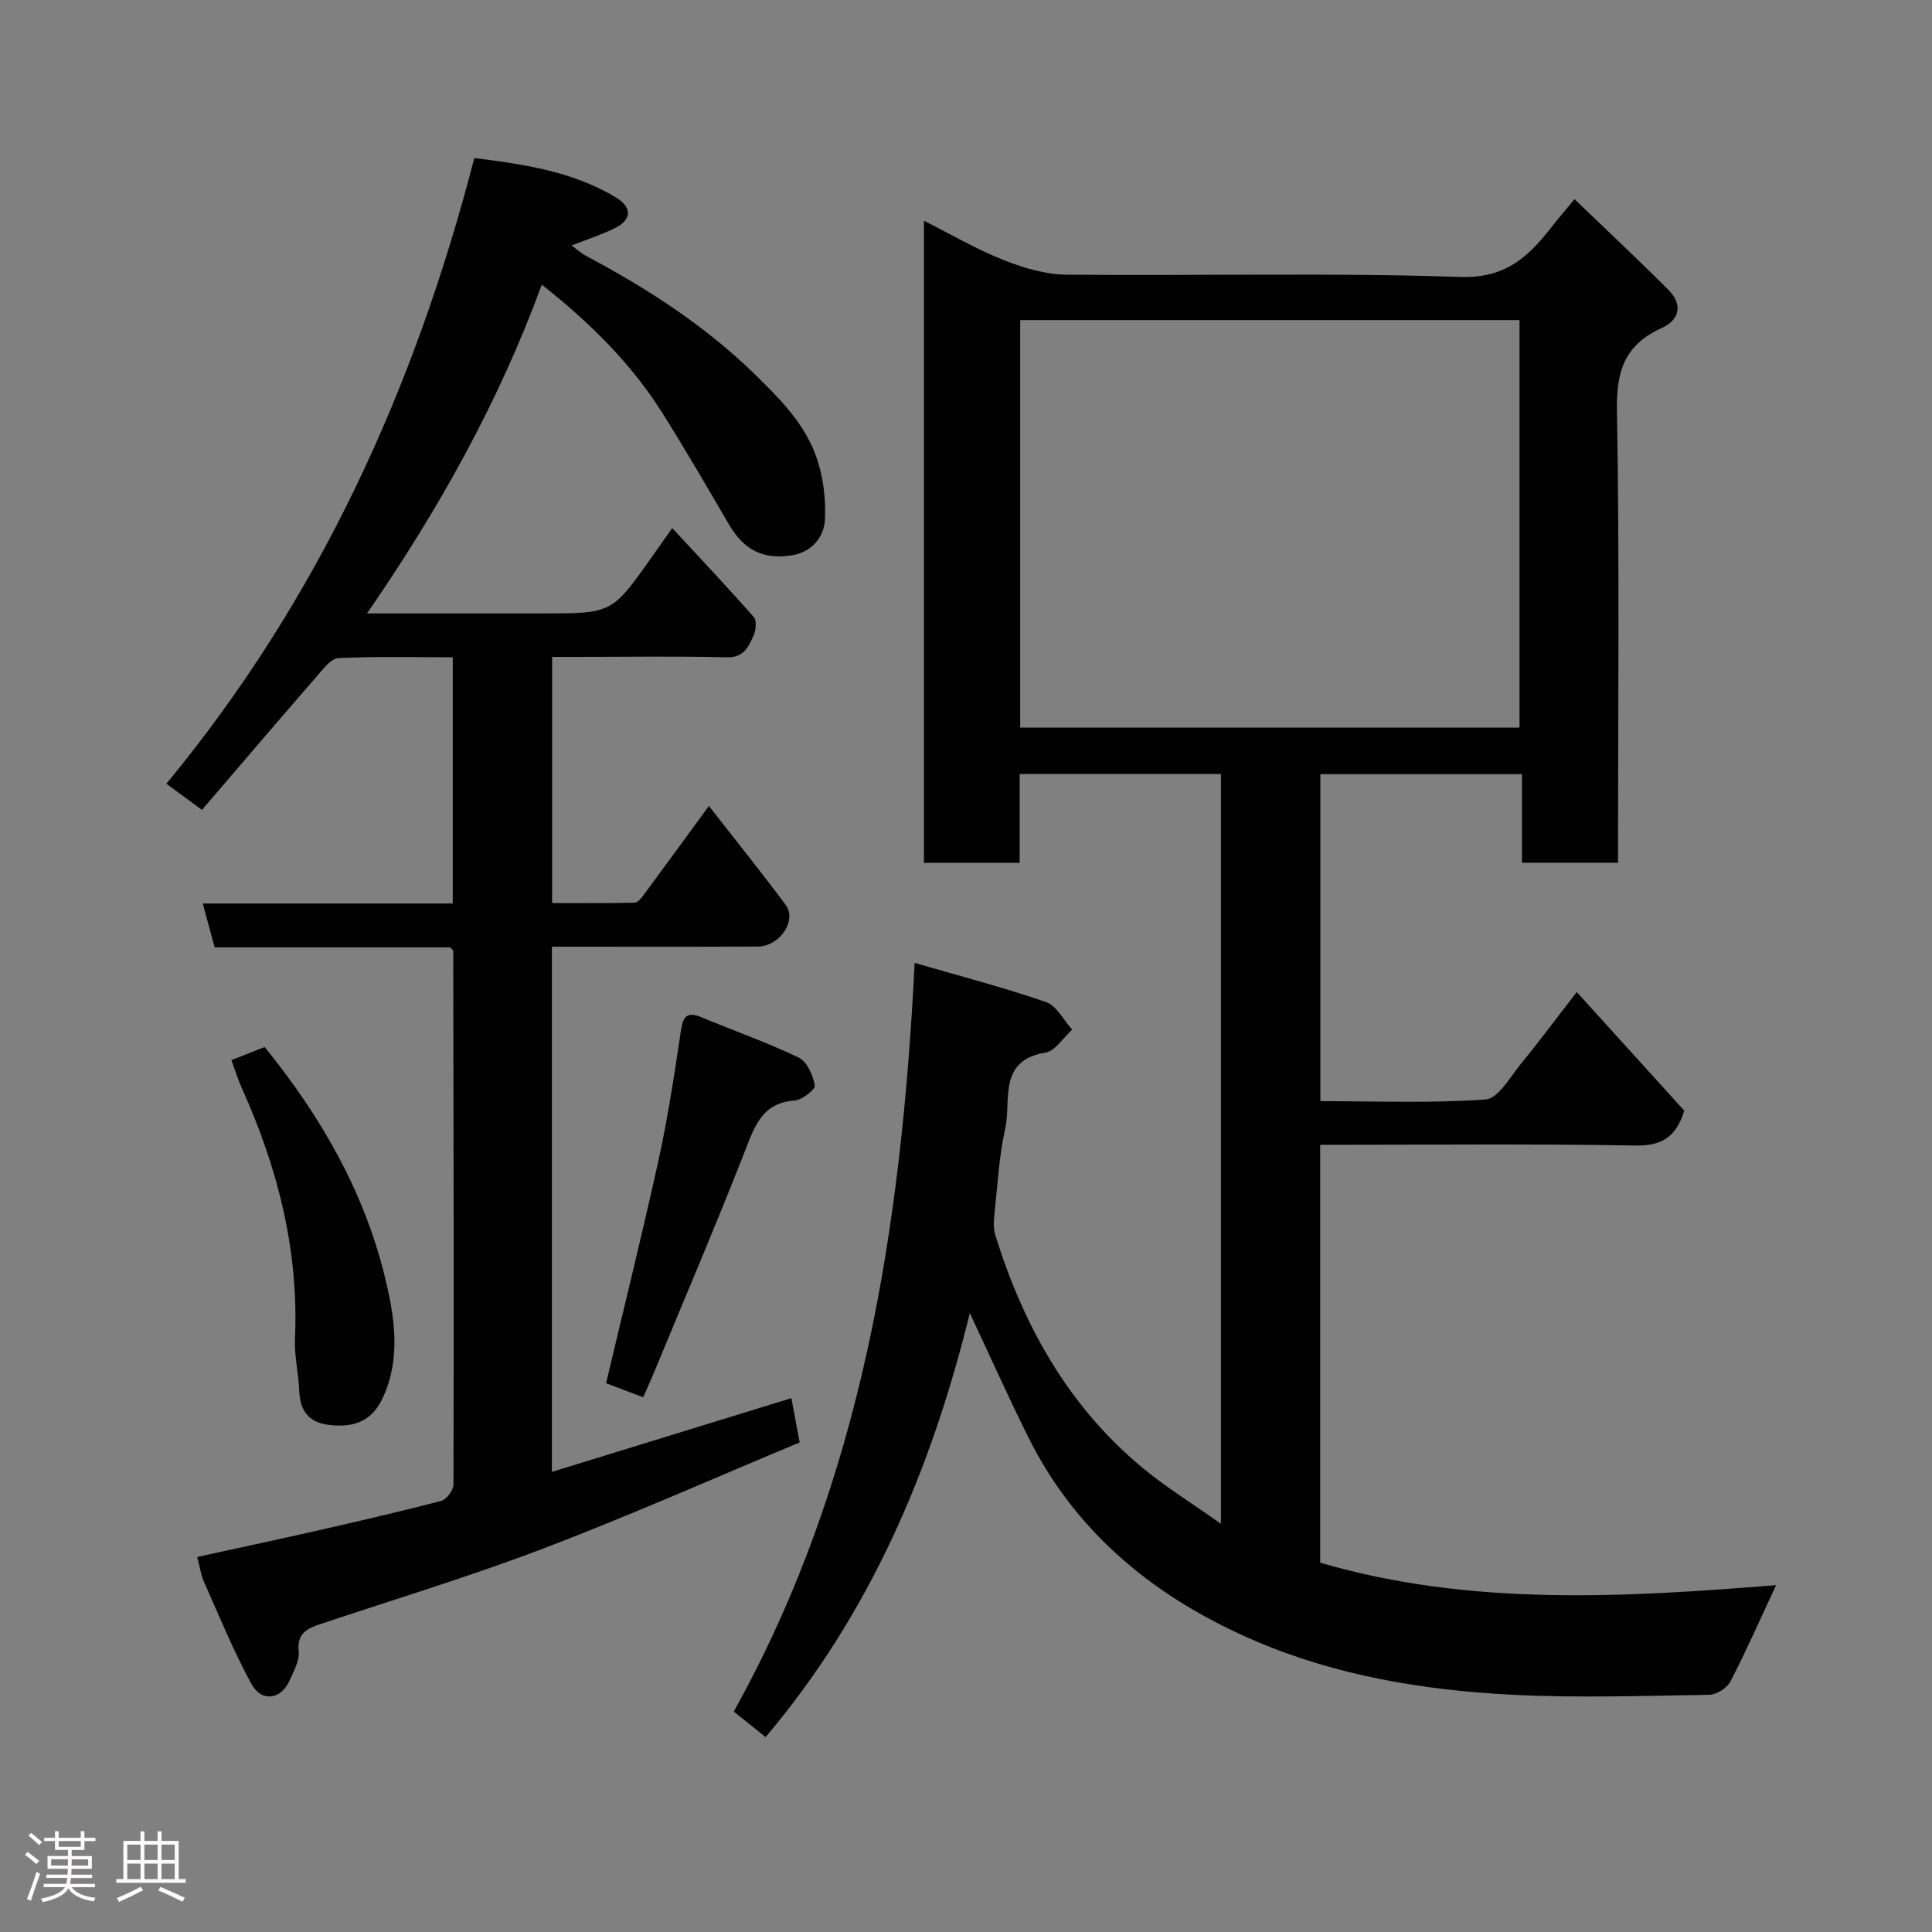 <svg enable-background="new 0 0 400 400" viewBox="0 0 400 400" xmlns="http://www.w3.org/2000/svg"><rect x="0" y="0" width="400" height="400" fill="#808080" stroke="none"/><path d="m5.17 384 .55-.58c.85.61 1.65 1.24 2.4 1.87l-.59.64c-.83-.73-1.62-1.38-2.36-1.93m1.22 9.53-.82-.34c.71-1.76 1.37-3.64 1.98-5.63.24.13.5.25.76.36-.6 1.67-1.24 3.54-1.92 5.61m-.5-13.5.57-.54c.56.44 1.31 1.06 2.26 1.87l-.64.64c-.68-.66-1.41-1.32-2.19-1.97m3.25.46h2.24v-1.36h.77v1.36h4.57v-1.36h.76v1.36h2.28v.69h-2.28v1.84h-2.64v1.26h4.18v2.64h-4.21c0 .45-.02.86-.05 1.21h4.32v.69h-4.38c-.04.34-.1.75-.19 1.22h5.15v.69h-4.82c.87 1.19 2.51 1.92 4.93 2.19-.17.31-.3.57-.37.76-2.77-.49-4.52-1.41-5.26-2.76-.56 1.26-2.3 2.23-5.24 2.9-.12-.24-.26-.48-.43-.72 2.73-.55 4.38-1.34 4.96-2.38h-4.38v-.69h4.65c.1-.38.17-.79.21-1.22h-4.32v-.69h4.4c.03-.34.05-.75.05-1.21h-4.2v-2.64h4.23v-1.26h-2.69v-1.84h-2.24zm1.46 4.46v1.29h3.45c.01-.4.02-.57.01-.53v-.32-.45h-3.46zm1.55-2.59h4.57v-1.19h-4.57zm6.11 2.59h-3.42v.77c-.02.19-.01.37-.02.53h3.44z" fill="#fcfafa"/><path d="m32.63 379.16h.82v1.98h3.54v7.89h1.46v.78h-14.37v-.78h1.46v-7.89h3.54v-1.98h.82v1.98h2.73zm-3.49 11.48.5.73c-1.61.82-3.28 1.63-5 2.41-.13-.27-.28-.55-.44-.82 1.75-.72 3.4-1.49 4.94-2.32m-2.78-5.55h2.73v-3.18h-2.73zm0 3.95h2.73v-3.2h-2.73zm3.54-3.95h2.73v-3.18h-2.73zm0 3.95h2.73v-3.2h-2.73zm7.89 4.68c-1.84-.92-3.51-1.7-5.02-2.32l.45-.73c1.89.8 3.57 1.55 5.04 2.23zm-1.62-11.81h-2.73v3.18h2.73zm-2.73 7.13h2.73v-3.2h-2.73z" fill="#fcfafa"/><g fill="#010102"><path d="m252.78 160.25c-14.1 0-27.7 0-41.67 0v18.4c-6.75 0-13.14 0-19.82 0 0-44.11 0-88.18 0-132.95 5.66 2.85 10.86 5.91 16.41 8.11 4.15 1.64 8.73 3.02 13.13 3.06 27.16.27 54.35-.45 81.48.47 9.15.31 13.86-3.91 18.6-9.93 1.5-1.9 3.07-3.75 5.07-6.18 6.75 6.49 13.18 12.51 19.41 18.74 3.08 3.08 2.4 6.25-1.41 7.97-7.45 3.38-9.35 8.72-9.21 16.82.55 31.15.22 62.31.22 93.86-6.56 0-12.95 0-19.89 0 0-5.96 0-12.03 0-18.34-14.15 0-27.75 0-41.73 0v67.7c11.38 0 22.85.47 34.22-.35 2.61-.19 5.07-4.66 7.31-7.39 3.83-4.68 7.44-9.55 11.55-14.85 7.74 8.54 15.06 16.61 22.26 24.56-1.64 5.32-4.52 7.32-10.12 7.22-21.63-.38-43.28-.15-65.26-.15v86.52c31.08 9.09 63.02 7.17 94.39 4.65-3.09 6.61-6.07 13.39-9.46 19.96-.7 1.35-2.89 2.72-4.41 2.74-13.66.21-27.36.69-40.99-.02-18.16-.94-36.21-3.95-52.94-11.12-20.15-8.63-36.88-21.87-46.95-42.06-4.13-8.27-7.9-16.72-12.18-25.83-7.94 32.36-20.61 62.19-42.28 87.78-1.97-1.58-4.09-3.27-6.59-5.28 26.61-47.81 34.71-100.27 37.45-155 9.28 2.7 18.37 5.06 27.21 8.11 2.19.76 3.62 3.74 5.4 5.7-1.83 1.65-3.48 4.42-5.53 4.76-9.94 1.65-7.03 9.89-8.33 15.71-1.28 5.73-1.58 11.68-2.21 17.54-.16 1.5-.28 3.14.16 4.54 5.79 18.68 15.03 35.27 30.23 47.97 4.95 4.14 10.5 7.55 16.48 11.79 0-52.43 0-103.65 0-155.23zm-41.56-9.6h103.38c0-28.39 0-56.43 0-84.38-34.65 0-68.9 0-103.38 0z"/><path d="m146.77 166.87c5.46 7 10.8 13.63 15.88 20.45 2.42 3.25-1.19 8.63-5.78 8.65-12.83.07-25.66.03-38.49.03-1.29 0-2.58 0-4.12 0v108.74c16.7-5.14 32.95-10.15 49.59-15.27.51 2.74 1.09 5.86 1.71 9.17-17.64 7.35-35.05 15.09-52.82 21.87-15.19 5.8-30.8 10.52-46.24 15.68-2.79.93-5.06 1.85-4.66 5.71.2 1.91-1.01 4.06-1.85 5.97-1.77 4.03-5.83 4.64-7.96.73-3.71-6.8-6.64-14.02-9.8-21.11-.65-1.46-.86-3.11-1.4-5.14 8.26-1.81 16.34-3.52 24.39-5.35 8.73-1.99 17.46-3.99 26.12-6.25 1.11-.29 2.55-2.24 2.55-3.42.09-36.82.01-73.64-.05-110.47 0-.12-.21-.24-.65-.72-15.93 0-32.21 0-48.75 0-.82-3.03-1.57-5.79-2.46-9.08h51.76c0-17.08 0-33.68 0-50.98-7.83 0-15.76-.2-23.66.17-1.54.07-3.16 2.24-4.43 3.7-7.89 9.08-15.69 18.23-23.84 27.73-2.74-2.02-4.87-3.59-7.36-5.42 31.6-38.27 51.42-81.84 63.75-129.54 10.45 1.3 20.39 2.8 29.29 8.14 3.42 2.05 3.35 4.64-.19 6.38-2.75 1.35-5.7 2.3-8.96 3.59.96.68 1.98 1.61 3.17 2.24 12.63 6.74 24.51 14.39 34.86 24.51 5.23 5.12 10.26 10.2 12.66 17.07 1.42 4.05 1.98 8.66 1.76 12.95-.19 3.6-2.69 6.67-6.71 7.34-6.12 1.03-10.08-1.1-13.17-6.38-4.53-7.75-9.02-15.52-13.81-23.11-6.49-10.28-15.02-18.7-24.93-26.51-8.89 24.24-21.23 46.37-36.18 68.06h36.45c14.23 0 14.23 0 22.38-11.48 1.3-1.83 2.59-3.67 4.36-6.19 5.82 6.3 11.48 12.27 16.9 18.45.64.73.41 2.75-.09 3.87-1.03 2.28-2 4.53-5.51 4.44-10.32-.26-20.66-.09-30.99-.09-1.63 0-3.26 0-5.18 0v50.97c5.59 0 11.34.06 17.08-.08.67-.02 1.44-1.02 1.96-1.72 4.35-5.89 8.68-11.82 13.42-18.3z"/><path d="m125.48 286.38c3.77-15.92 7.53-31.03 10.87-46.22 1.92-8.74 3.26-17.62 4.58-26.47.44-2.94 1.01-4.45 4.32-3.07 6.71 2.8 13.6 5.21 20.13 8.35 1.71.82 2.94 3.65 3.32 5.75.14.82-2.63 3.02-4.18 3.13-6.6.47-8.2 5.1-10.2 10.24-6.04 15.43-12.55 30.68-18.88 45.99-.67 1.63-1.41 3.23-2.28 5.21-2.6-.99-5.13-1.95-7.68-2.91z"/><path d="m47.91 219.49c2.29-.9 4.49-1.77 6.89-2.71 11.51 14.17 20.46 29.7 24.79 47.21 2.01 8.14 3.62 17.18-.47 25.68-2.05 4.25-5.51 6.07-11.19 5.32-4.1-.54-5.84-3.03-5.98-7.07-.13-3.59-1.04-7.19-.88-10.76.81-18.25-3.55-35.34-10.98-51.82-.8-1.77-1.36-3.64-2.18-5.85z"/></g></svg>